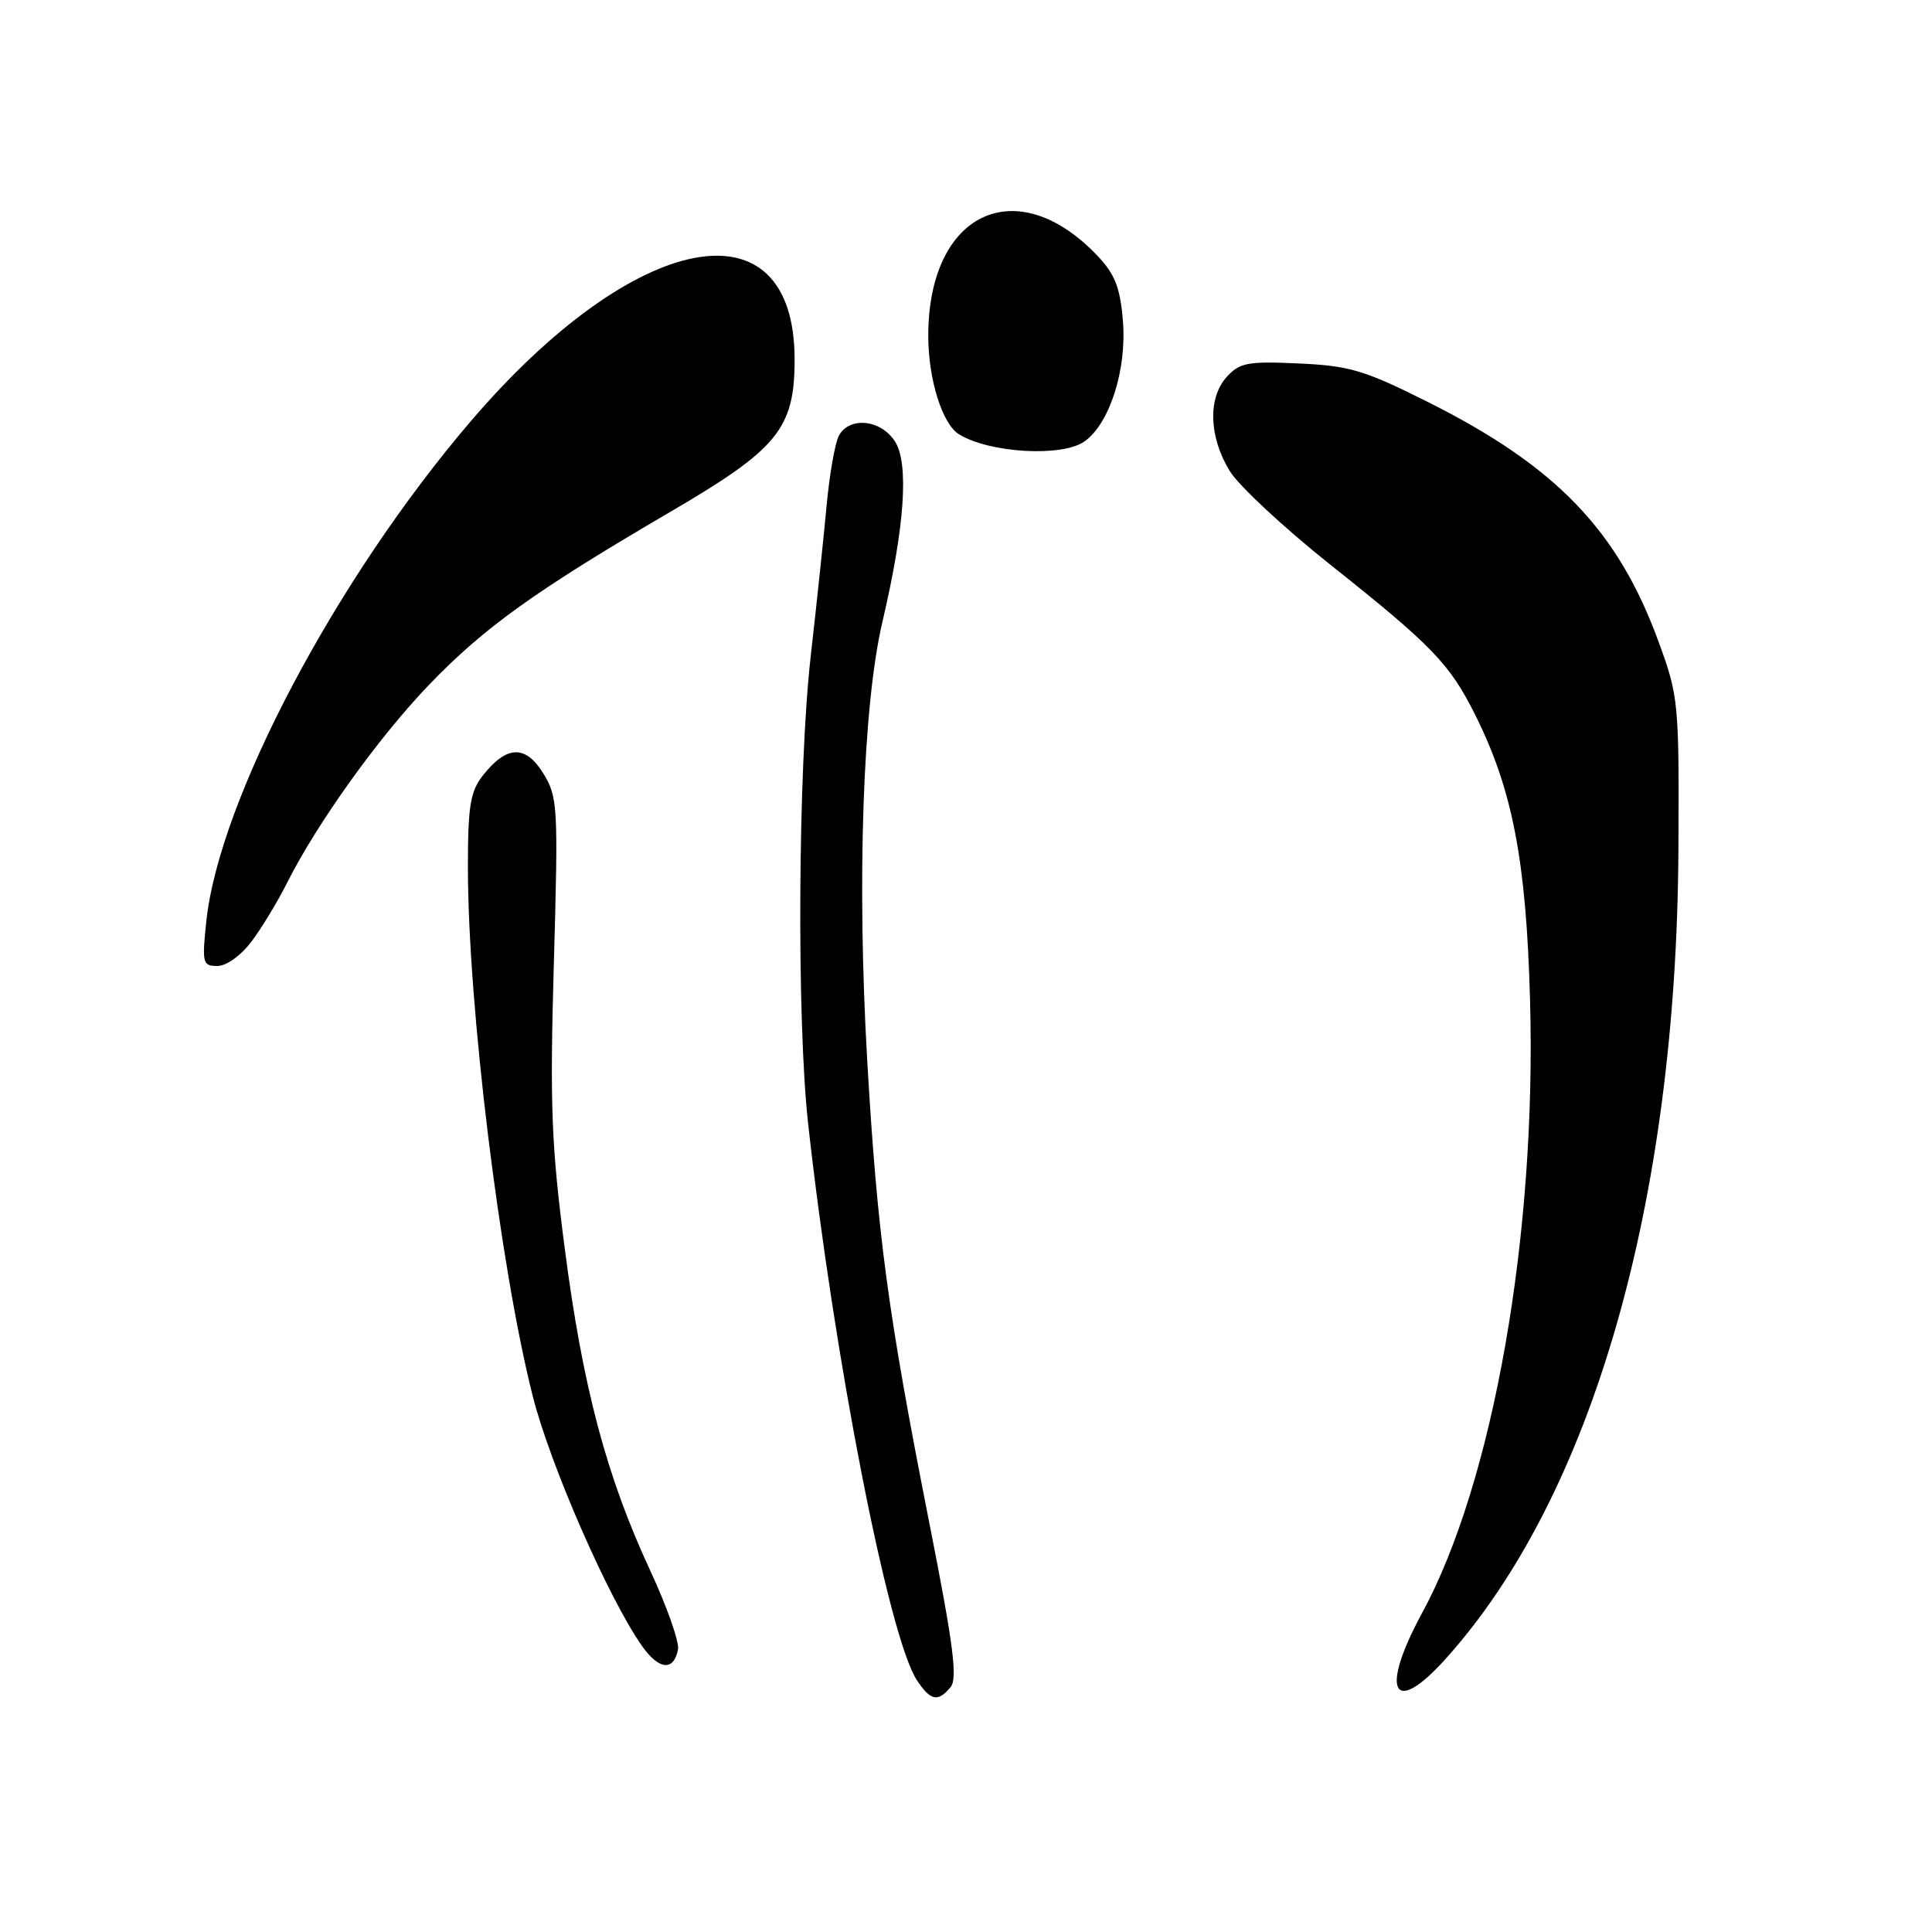 <?xml version="1.0" encoding="UTF-8" standalone="no"?>
<!DOCTYPE svg PUBLIC "-//W3C//DTD SVG 1.1//EN" "http://www.w3.org/Graphics/SVG/1.1/DTD/svg11.dtd" >
<svg xmlns="http://www.w3.org/2000/svg" xmlns:xlink="http://www.w3.org/1999/xlink" version="1.1" viewBox="0 0 256 256">
 <g >
 <path fill="currentColor"
d=" M 125.96 223.55 C 126.91 222.41 126.32 217.87 123.14 201.80 C 117.63 173.89 116.26 163.68 114.91 140.50 C 113.53 116.57 114.33 93.49 116.92 82.42 C 119.90 69.73 120.47 61.37 118.56 58.45 C 116.67 55.56 112.51 55.17 111.15 57.75 C 110.64 58.71 109.91 62.88 109.53 67.00 C 109.15 71.12 108.20 80.12 107.42 86.99 C 105.74 101.76 105.56 135.05 107.07 148.79 C 110.49 179.75 117.74 216.90 121.48 222.61 C 123.29 225.37 124.28 225.58 125.96 223.55 Z  M 191.46 219.91 C 210.95 198.34 222.16 159.41 222.40 112.50 C 222.50 93.11 222.42 92.27 219.78 85.06 C 214.38 70.26 206.19 61.76 189.09 53.21 C 180.81 49.06 178.79 48.46 172.09 48.16 C 165.34 47.85 164.26 48.05 162.54 49.95 C 160.01 52.75 160.19 57.95 162.97 62.45 C 164.16 64.38 170.17 69.97 176.32 74.86 C 189.79 85.57 192.09 87.96 195.46 94.70 C 200.42 104.63 202.23 114.01 202.74 132.52 C 203.61 163.71 197.85 196.41 188.41 213.78 C 182.82 224.08 184.55 227.56 191.46 219.91 Z  M 89.84 218.56 C 90.03 217.58 88.37 212.86 86.14 208.07 C 80.36 195.62 77.22 183.80 74.84 165.50 C 73.05 151.73 72.85 146.45 73.39 127.63 C 73.98 106.81 73.91 105.60 71.99 102.48 C 69.63 98.66 67.13 98.75 63.98 102.76 C 62.32 104.86 62.00 106.82 62.00 114.88 C 62.00 133.21 66.22 167.69 70.58 184.95 C 72.88 194.09 80.72 211.99 85.12 218.17 C 87.35 221.30 89.28 221.45 89.84 218.56 Z  M 33.33 124.75 C 34.68 122.96 36.79 119.47 38.03 117.00 C 42.00 109.09 50.16 97.70 56.86 90.73 C 64.18 83.12 70.93 78.28 88.93 67.76 C 103.09 59.48 105.29 56.78 105.29 47.64 C 105.29 26.31 84.15 30.35 62.35 55.85 C 44.50 76.72 29.01 106.04 27.33 122.14 C 26.76 127.61 26.85 128.00 28.81 128.00 C 30.00 128.00 31.94 126.60 33.33 124.75 Z  M 143.69 58.50 C 147.03 56.16 149.33 48.96 148.79 42.50 C 148.43 38.11 147.73 36.32 145.42 33.89 C 134.69 22.61 123.00 28.15 123.00 44.50 C 123.00 50.24 124.85 56.17 127.06 57.54 C 131.10 60.03 140.71 60.59 143.69 58.50 Z "/>
</g>
</svg>